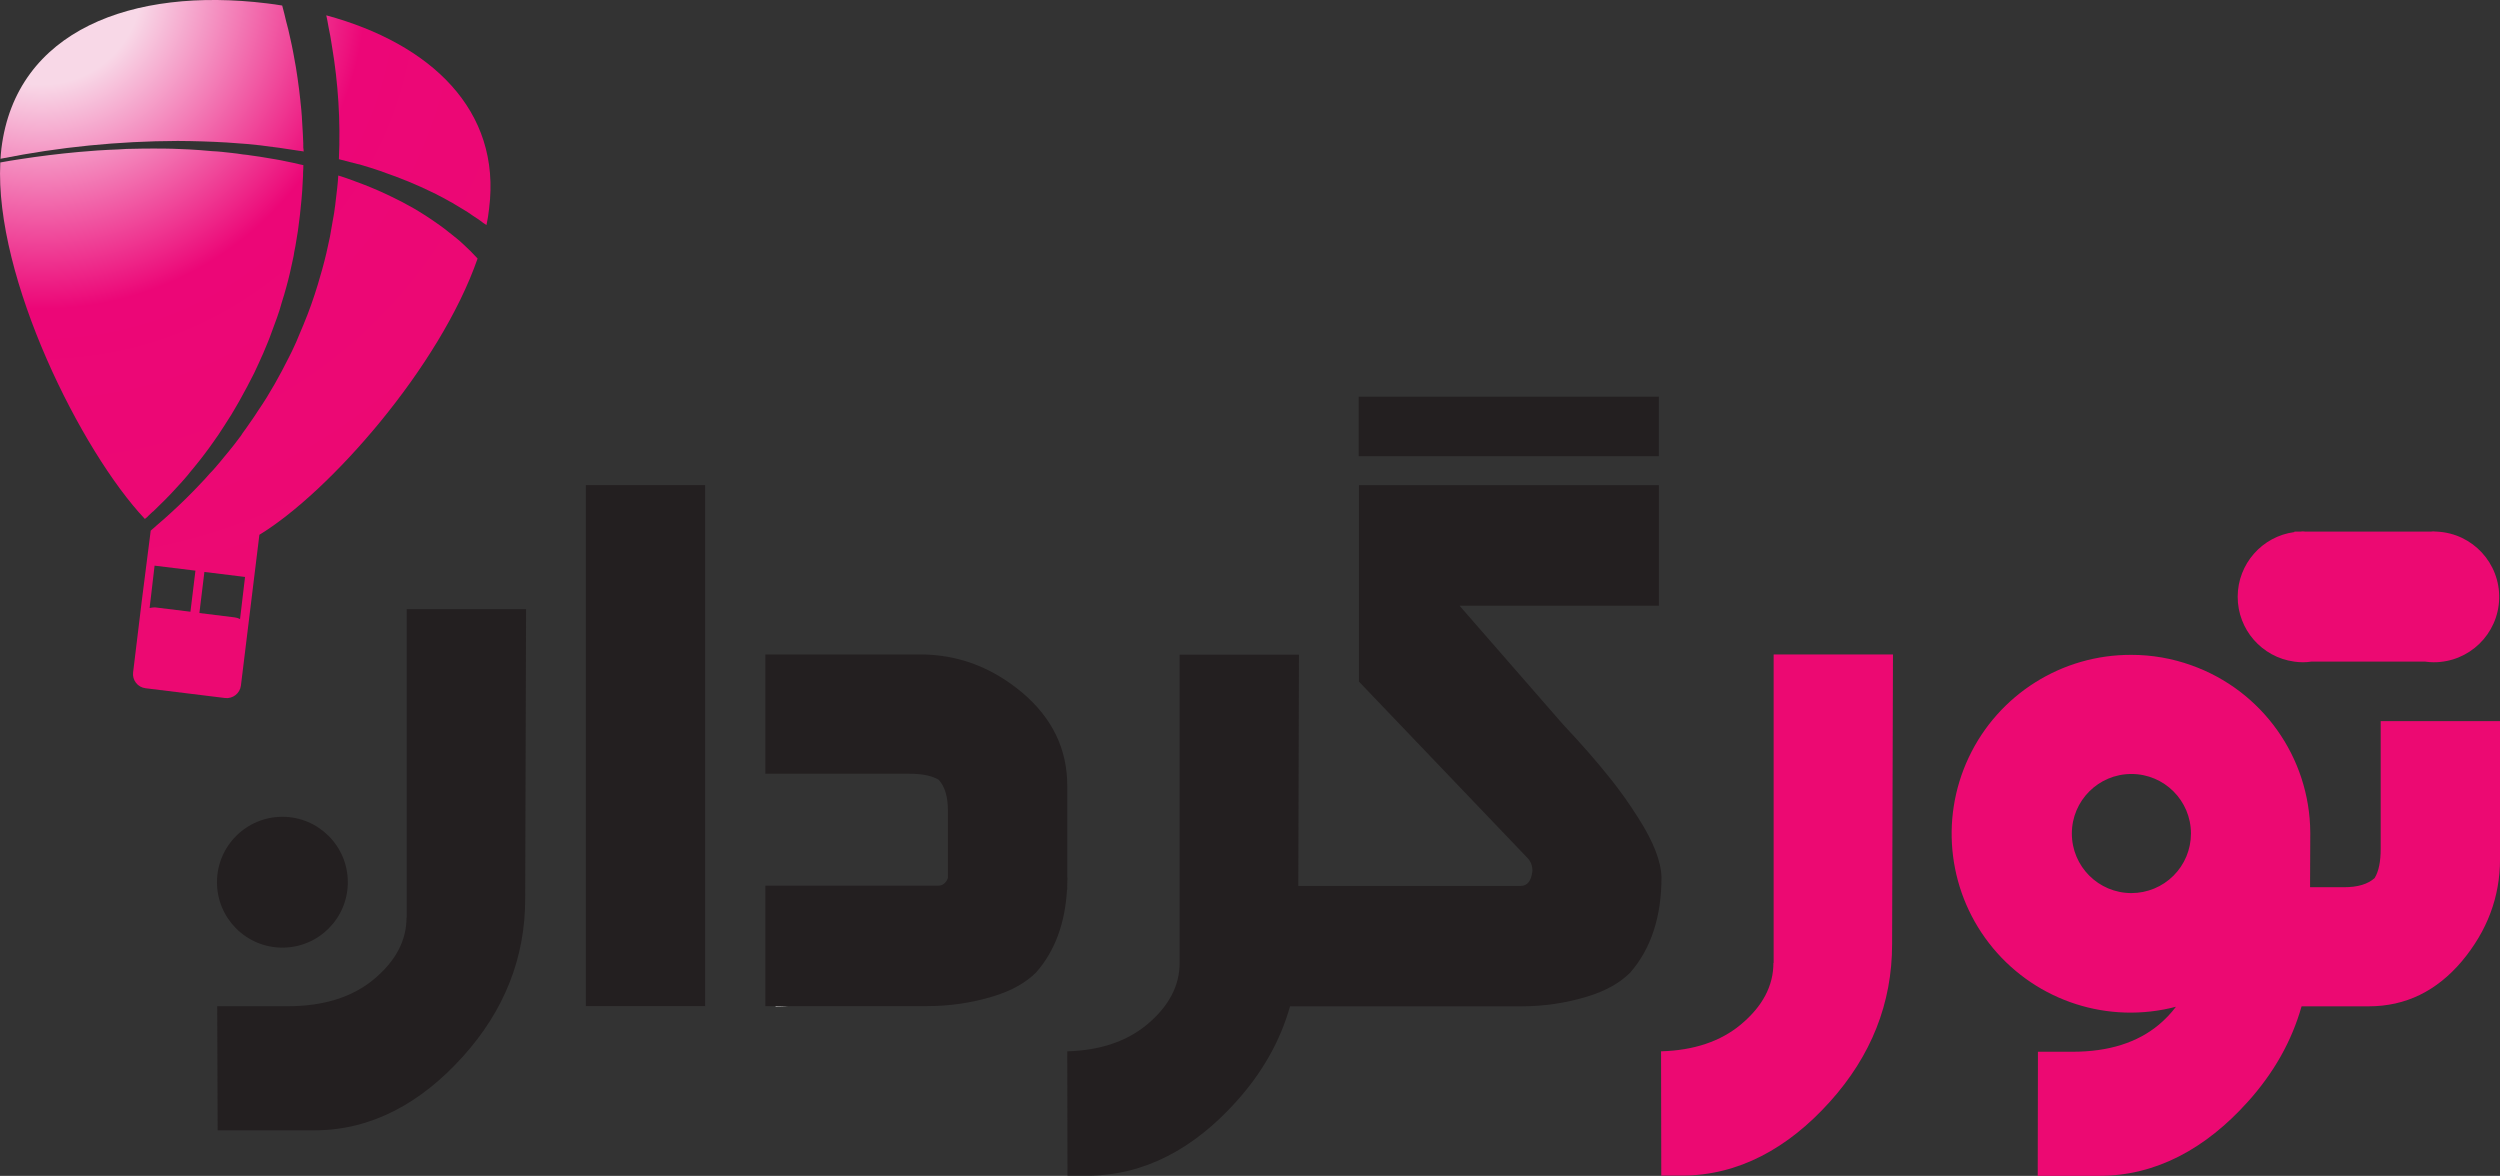 <svg id="e7y63huy39lx1" xmlns="http://www.w3.org/2000/svg" xmlns:xlink="http://www.w3.org/1999/xlink" viewBox="0 0 1150.23 541" shape-rendering="geometricPrecision" text-rendering="geometricPrecision"><rect x="0" y="0" width="1150.23" height="541" fill="#333333" stroke="none"/><style><![CDATA[#e7y63huy39lx4_to {animation: e7y63huy39lx4_to__to 5000ms linear infinite normal forwards}@keyframes e7y63huy39lx4_to__to { 0% {transform: translate(0px,0px)} 14% {transform: translate(-0.01px,45.002px)} 66% {transform: translate(-0.01px,-349.998px)} 100% {transform: translate(-0.01px,0.002px)} }]]></style><defs><radialGradient id="e7y63huy39lx5-fill" cx="44.2" cy="16.83" r="286.92" spreadMethod="pad" gradientUnits="userSpaceOnUse"><stop id="e7y63huy39lx5-fill-0" offset="16%" stop-color="rgb(248,216,231)"/><stop id="e7y63huy39lx5-fill-1" offset="52%" stop-color="rgb(236,6,119)"/><stop id="e7y63huy39lx5-fill-2" offset="100%" stop-color="rgb(236,9,114)"/></radialGradient><radialGradient id="e7y63huy39lx6-fill" cx="44.2" cy="16.83" r="286.92" spreadMethod="pad" gradientUnits="userSpaceOnUse"><stop id="e7y63huy39lx6-fill-0" offset="16%" stop-color="rgb(248,216,231)"/><stop id="e7y63huy39lx6-fill-1" offset="52%" stop-color="rgb(236,6,119)"/><stop id="e7y63huy39lx6-fill-2" offset="100%" stop-color="rgb(236,9,114)"/></radialGradient><radialGradient id="e7y63huy39lx7-fill" cx="44.2" cy="16.83" r="286.92" spreadMethod="pad" gradientUnits="userSpaceOnUse"><stop id="e7y63huy39lx7-fill-0" offset="16%" stop-color="rgb(248,216,231)"/><stop id="e7y63huy39lx7-fill-1" offset="52%" stop-color="rgb(236,6,119)"/><stop id="e7y63huy39lx7-fill-2" offset="100%" stop-color="rgb(236,9,114)"/></radialGradient><radialGradient id="e7y63huy39lx8-fill" cx="44.2" cy="16.83" r="286.92" spreadMethod="pad" gradientUnits="userSpaceOnUse"><stop id="e7y63huy39lx8-fill-0" offset="16%" stop-color="rgb(248,216,231)"/><stop id="e7y63huy39lx8-fill-1" offset="52%" stop-color="rgb(236,6,119)"/><stop id="e7y63huy39lx8-fill-2" offset="100%" stop-color="rgb(236,9,114)"/></radialGradient><radialGradient id="e7y63huy39lx9-fill" cx="44.2" cy="16.83" r="286.92" spreadMethod="pad" gradientUnits="userSpaceOnUse"><stop id="e7y63huy39lx9-fill-0" offset="16%" stop-color="rgb(248,216,231)"/><stop id="e7y63huy39lx9-fill-1" offset="52%" stop-color="rgb(236,6,119)"/><stop id="e7y63huy39lx9-fill-2" offset="100%" stop-color="rgb(236,9,114)"/></radialGradient><radialGradient id="e7y63huy39lx10-fill" cx="-120.11" cy="69.03" r="286.92" spreadMethod="pad" gradientUnits="userSpaceOnUse"><stop id="e7y63huy39lx10-fill-0" offset="16%" stop-color="rgb(248,216,231)"/><stop id="e7y63huy39lx10-fill-1" offset="52%" stop-color="rgb(236,6,119)"/><stop id="e7y63huy39lx10-fill-2" offset="100%" stop-color="rgb(236,9,114)"/></radialGradient><radialGradient id="e7y63huy39lx13-fill" cx="0" cy="0" r="0" spreadMethod="pad" gradientUnits="userSpaceOnUse"><stop id="e7y63huy39lx13-fill-0" offset="16%" stop-color="rgb(248,216,231)"/><stop id="e7y63huy39lx13-fill-1" offset="52%" stop-color="rgb(236,6,119)"/><stop id="e7y63huy39lx13-fill-2" offset="100%" stop-color="rgb(236,9,114)"/></radialGradient></defs><g id="e7y63huy39lx2"><g id="e7y63huy39lx3"><g id="e7y63huy39lx4_to" transform="translate(0,0)"><g id="e7y63huy39lx4" transform="translate(0,0)"><path id="e7y63huy39lx5" d="M91.52,262.6L91.52,262.6C92.166,262.12,92.768,261.585,93.32,261C93.92,260.4,94.52,259.9,95.12,259.3C95.22,259.3,95.22,259.2,95.32,259.2C97.12,257.4,98.92,255.7,100.72,253.9C100.775,253.9,100.82,253.855,100.82,253.8L100.92,253.7C102.72,251.9,104.42,250.1,106.22,248.1C107.92,246.3,109.52,244.5,111.12,242.6L112.32,241.1C113.72,239.5,115.02,237.8,116.32,236.2C116.617,235.892,116.884,235.557,117.12,235.2C118.52,233.4,119.82,231.7,121.12,229.9C122.52,227.9,124.02,225.9,125.42,223.8C126.42,222.3,127.42,220.8,128.42,219.2C128.542,219.047,128.643,218.879,128.72,218.7C129.52,217.4,130.42,216.1,131.22,214.8C132.52,212.7,133.72,210.5,135.02,208.3C137.42,204.1,139.62,199.8,141.82,195.5C143.22,192.4,144.72,189.4,146.02,186.3C147.32,183.2,148.72,180,149.82,176.8C150.62,174.5,151.52,172.3,152.32,170C153.12,167.7,153.92,165.4,154.52,163C155.32,160.7,155.92,158.3,156.62,155.9C157.82,151.6,158.82,147.2,159.72,142.8C159.944,141.878,160.111,140.943,160.22,140C160.62,138.2,160.92,136.4,161.22,134.5C161.72,131.6,162.22,128.6,162.52,125.6C162.82,123.5,163.02,121.5,163.22,119.4C163.52,116.9,163.72,114.3,163.92,111.7C164.02,109.3,164.22,106.9,164.32,104.5L164.32,103.3C164.42,102.2,164.42,101,164.42,99.9L164.42,99.8L164.32,99.8C163.82,99.7,163.32,99.6,162.92,99.5C160.82,99,158.62,98.5,156.52,98.1C154.92,97.8,153.42,97.4,151.92,97.2C150.42,97,149.12,96.7,147.72,96.5C145.42,96.1,142.92,95.7,140.52,95.4C139.22,95.2,137.92,95,136.62,94.9C134.82,94.6,133.12,94.4,131.32,94.2C128.42,93.9,125.52,93.5,122.52,93.4C120.52,93.2,118.62,93.1,116.62,92.9L111.92,92.6L104.52,92.3C101.62,92.2,98.62,92.2,95.52,92.2C92.62,92.2,89.82,92.2,86.82,92.3Q83.07,92.3,79.32,92.6C76.02,92.7,72.82,92.9,69.52,93.1C66.62,93.3,63.72,93.6,60.82,93.8C52.02,94.6,43.12,95.7,34.02,97.1C31.02,97.6,28.02,98,25.02,98.6C22.32,151.6,62.22,231.5,91.52,262.6Z" transform="matrix(1 0 0 1 -24.88 -23.85)" fill="url(#e7y63huy39lx5-fill)" fill-rule="evenodd" stroke="none" stroke-width="1"/><path id="e7y63huy39lx6" d="M25.12,96.9L25.62,96.8C52.296,91.496,79.422,88.783,106.62,88.7C110.42,88.7,114.22,88.8,117.92,88.9C121.62,89,125.42,89.2,129.02,89.4L129.12,89.4C132.32,89.6,135.52,89.9,138.62,90.1C142.72,90.5,146.72,90.9,150.62,91.5C152.52,91.7,154.42,92,156.32,92.3C156.546,92.375,156.783,92.409,157.02,92.4C158.82,92.7,160.52,92.9,162.32,93.2L164.42,93.5L164.52,93.5C164.537,92.931,164.503,92.363,164.42,91.8C164.42,90.4,164.42,89.1,164.32,87.7C164.32,86.9,164.22,86.1,164.22,85.4C164.12,83.8,164.02,82.1,163.92,80.4C163.82,78.4,163.72,76.5,163.52,74.5C162.92,68.1,162.12,61.5,161.02,54.8C160.22,50.2,159.42,45.7,158.32,41C157.82,38.6,157.22,36.1,156.52,33.6C156.02,31.2,155.32,28.8,154.72,26.4C152.42,26,150.12,25.7,147.72,25.4C85.72,17.8,32.22,37.8,25.52,92.2C25.32,93.9,25.22,95.4,25.12,96.9Z" transform="matrix(1 0 0 1 -24.88 -23.85)" fill="url(#e7y63huy39lx6-fill)" fill-rule="evenodd" stroke="none" stroke-width="1"/><path id="e7y63huy39lx7" d="M175,30.9C175.4,32.7,175.7,34.3,176,36.1C176.6,39.1,177.2,42,177.6,45C180.511,62.204,181.584,79.669,180.8,97.1C180.9,97.1,181.1,97.2,181.2,97.2C183.9,97.9,186.7,98.6,189.3,99.3C189.98,99.407,190.649,99.575,191.3,99.8C194.1,100.6,196.8,101.5,199.5,102.4C199.981,102.522,200.45,102.689,200.9,102.9Q204.35,104.1,207.5,105.3C211.2,106.7,214.9,108.2,218.4,109.8C220.9,110.9,223.2,112.1,225.6,113.2C226.053,113.394,226.488,113.628,226.9,113.9C228.5,114.7,230.2,115.6,231.7,116.5C232.499,116.873,233.268,117.308,234,117.8C235.2,118.5,236.3,119.2,237.5,119.9C239.259,120.906,240.962,122.008,242.6,123.2C244.195,124.175,245.731,125.243,247.2,126.4C247.7,126.7,248.2,127.1,248.7,127.4C249.238,124.924,249.639,122.42,249.9,119.9C255.72,74.5,222.92,43.9,175,30.9Z" transform="matrix(1 0 0 1 -24.88 -23.85)" fill="url(#e7y63huy39lx7-fill)" fill-rule="evenodd" stroke="none" stroke-width="1"/><path id="e7y63huy39lx8" d="M86.12,333.2C85.903,334.925,86.382,336.665,87.452,338.035C88.522,339.406,90.094,340.293,91.82,340.5L128.42,345C132.005,345.424,135.262,342.881,135.72,339.3C138.52,316.1,141.42,293,144.22,269.9C176.32,250.4,227.22,192.8,244.62,142.8C242.52,140.5,240.42,138.4,238.12,136.3C236.792,135.019,235.389,133.817,233.92,132.7C231.02,130.3,228.02,128,224.92,125.9C223.32,124.8,221.72,123.7,220.12,122.7C218.52,121.7,216.82,120.6,215.22,119.7C213.42,118.7,211.62,117.7,209.92,116.8L205.12,114.4C201.02,112.4,196.72,110.5,192.32,108.8C191.02,108.3,189.62,107.8,188.32,107.3Q184.42,105.8,180.52,104.6C180.42,106.6,180.22,108.4,180.02,110.4C179.72,112.9,179.42,115.5,179.12,118.1C178.82,120.7,178.42,123.2,177.92,125.7L176.72,132.6C176.62,133.1,176.52,133.5,176.42,134C175.92,136.1,175.52,138.3,175.02,140.4C174.42,142.9,173.82,145.3,173.12,147.8C172.42,150.1,171.82,152.4,171.12,154.7C169.235,160.975,167.032,167.149,164.52,173.2C163.72,175.2,162.92,177,162.12,178.9C161.62,180.1,161.12,181.4,160.52,182.6C159.72,184.5,158.72,186.4,157.82,188.2C155.72,192.4,153.52,196.6,151.22,200.6C148.82,204.8,146.32,208.9,143.62,212.8C142.42,214.7,141.22,216.5,139.92,218.3C138.82,219.9,137.72,221.5,136.52,223.1C136.045,223.905,135.51,224.674,134.92,225.4C133.42,227.4,131.92,229.4,130.32,231.3C129.52,232.3,128.72,233.3,127.92,234.2C126.82,235.6,125.62,237,124.42,238.4C123.42,239.6,122.42,240.7,121.32,241.8C119.92,243.4,118.52,245,117.02,246.5C112.72,251.1,108.22,255.5,103.62,259.7C101.42,261.8,99.12,263.7,96.82,265.7L96.52,266L94.22,268C91.42,289.5,88.72,311.3,86.12,333.2ZM116.62,305.9L118.92,287L137.62,289.3L135.32,308.7C134.548,308.271,133.698,307.999,132.82,307.9ZM93.72,303.6L96,284.1L114.8,286.4L112.5,305.3L96.2,303.3C95.364,303.303,94.532,303.403,93.72,303.6Z" transform="matrix(1 0 0 1 -24.88 -23.85)" fill="url(#e7y63huy39lx8-fill)" fill-rule="evenodd" stroke="none" stroke-width="1"/><path id="e7y63huy39lx9" d="M164.22,103.4C164.32,102.3,164.32,101.1,164.32,100L164.32,99.9L164.22,99.9L164.22,100C164.32,101.131,164.32,102.269,164.22,103.4ZM164.32,91.9L164.32,93.6L164.42,93.6C164.437,93.031,164.403,92.463,164.32,91.9ZM91.52,262.6L91.52,262.6C92.166,262.12,92.768,261.585,93.32,261C92.62,261.6,92,262.1,91.52,262.6Z" transform="matrix(1 0 0 1 -24.88 -23.85)" fill="url(#e7y63huy39lx9-fill)" stroke="none" stroke-width="1"/><rect id="e7y63huy39lx10" width="0.1" height="0.1" rx="0" ry="0" transform="matrix(1 0 0 1 139.43 76.05)" fill="url(#e7y63huy39lx10-fill)" stroke="none" stroke-width="1"/></g></g></g><g id="e7y63huy39lx11"><g id="e7y63huy39lx12"><path id="e7y63huy39lx13" d="" transform="matrix(1 0 0 1 -24.88 -23.85)" fill="url(#e7y63huy39lx13-fill)" fill-rule="evenodd" stroke="none" stroke-width="1"/><g id="e7y63huy39lx14"><rect id="e7y63huy39lx15" width="138.1" height="27.4" rx="0" ry="0" transform="matrix(1 0 0 1 625.13 182.5)" fill="rgb(35,31,32)" stroke="none" stroke-width="1"/><path id="e7y63huy39lx16" d="M778.62,400.15C774.419,393.44,769.811,386.995,764.82,380.85C759.02,373.65,752.12,365.75,744.02,357.15L696.42,302.55L788.12,302.55L788.12,247.05L650.12,247.05L650.12,337.45L727.62,418.55C729.203,420.174,730.037,422.385,729.92,424.65C729.42,429.15,727.62,431.45,724.52,431.45L622.22,431.45L622.52,325.05L567.62,325.05L567.62,466.85C567.62,477.45,562.62,486.85,552.72,495.15C543.42,502.95,531.02,507.15,515.92,507.55L516.02,564.75L525.32,564.75C551.62,564.75,574.42,552.05,593.52,530.85C605.72,517.35,613.92,502.75,618.42,486.85L724.72,486.85C735.054,486.876,745.334,485.36,755.22,482.35C763.72,479.75,770.22,476.05,774.92,471.35C784.52,460.35,789.32,445.65,789.32,427.45C789.12,420.15,785.62,411.05,778.62,400.15Z" transform="matrix(1 0 0 1 -24.88 -23.85)" fill="rgb(35,31,32)" stroke="none" stroke-width="1"/><path id="e7y63huy39lx17" d="M515.92,430.45C515.92,429.45,516.02,428.55,516.02,427.55L515.92,427.55L515.92,385.35Q515.92,360,495.12,342.45C481.22,330.85,465.62,324.95,448.22,324.95L377,324.95L377,379.85L443.3,379.85C449.2,379.85,453.7,380.75,456.8,382.65C459.6,385.75,461,390.45,461,396.65L461,427.85C460.1,430.15,458.6,431.35,456.4,431.35L377,431.35L377,486.75L451.4,486.75C461.734,486.776,472.014,485.26,481.9,482.25C490.4,479.65,496.9,475.95,501.6,471.25C510.2,461.45,514.9,448.75,515.8,433.25L515.9,433.25Z" transform="matrix(1 0 0 1 -24.88 -23.85)" fill="rgb(35,31,32)" stroke="none" stroke-width="1"/><rect id="e7y63huy39lx18" width="54.9" height="239.7" rx="0" ry="0" transform="matrix(1 0 0 1 269.53 223.2)" fill="rgb(35,31,32)" stroke="none" stroke-width="1"/><circle id="e7y63huy39lx19" r="30.1" transform="matrix(1 0 0 1 129.93 405.9)" fill="rgb(35,31,32)" stroke="none" stroke-width="1"/><path id="e7y63huy39lx20" d="M211.92,446C211.92,456.6,206.92,466,197.02,474.3C187.12,482.6,173.82,486.8,157.32,486.8L124.82,486.8L125.02,543.9L169.62,543.9C195.92,543.9,218.72,531.2,237.82,510C256.92,488.8,266.52,464.6,266.52,437.4L266.92,304.1L212,304.1L212,446Z" transform="matrix(1 0 0 1 -24.88 -23.85)" fill="rgb(35,31,32)" stroke="none" stroke-width="1"/></g><path id="e7y63huy39lx21" d="M387.82,486.75C385.82,486.85,383.82,486.95,381.72,486.95L381.72,486.75Z" transform="matrix(1 0 0 1 -24.88 -23.85)" fill="rgb(255,255,255)" stroke="none" stroke-width="1"/></g><g id="e7y63huy39lx22"><path id="e7y63huy39lx23" d="M1080.42,328.25L1080.42,328.25C1081.744,328.445,1083.081,328.546,1084.42,328.55C1085.726,328.55,1087.03,328.449,1088.32,328.25L1140.72,328.25C1142.01,328.449,1143.314,328.55,1144.62,328.55C1160.935,328.577,1174.295,315.59,1174.73,299.28C1175.164,282.971,1162.513,269.291,1146.22,268.45L1145.92,268.45C1145.52,268.45,1145.02,268.35,1144.62,268.35C1144.184,268.333,1143.748,268.367,1143.32,268.45L1085.82,268.45C1085.42,268.45,1084.92,268.35,1084.52,268.35C1084.084,268.333,1083.648,268.367,1083.22,268.45L1080.52,268.45L1080.52,268.65C1065.598,270.638,1054.446,283.353,1054.42,298.406C1054.395,313.46,1065.505,326.212,1080.42,328.25Z" transform="matrix(1 0 0 1 -24.88 -23.85)" fill="rgb(236,9,114)" stroke="none" stroke-width="1"/><path id="e7y63huy39lx24" d="M1120.22,355.65L1120.22,414.35C1120.22,420.25,1119.32,424.75,1117.42,427.85C1114.32,430.65,1109.62,432.05,1103.42,432.05L1087.72,432.05L1087.82,408.05L1087.82,406.85C1087.577,372.263,1065.713,341.526,1033.12,329.95C1024.267,326.764,1014.928,325.14,1005.52,325.15C973.537,324.993,944.359,343.38,930.7,372.3C917.04,401.22,921.372,435.434,941.809,460.037C962.246,484.639,995.085,495.174,1026.02,487.05C1023.741,490.072,1021.124,492.823,1018.22,495.25C1008.32,503.55,995.02,507.75,978.52,507.75L962.52,507.75L962.42,564.85L990.72,564.85C1017.02,564.85,1039.82,552.15,1058.92,530.95C1071.12,517.45,1079.32,502.75,1083.82,486.85L1114.72,486.85Q1140.07,486.85,1157.62,466.05C1169.22,452.15,1175.12,436.55,1175.12,419.15L1175.12,355.65ZM1005.52,434.75C990.387,434.75,978.12,422.483,978.12,407.35C978.12,392.217,990.387,379.95,1005.52,379.95C1020.653,379.95,1032.92,392.217,1032.92,407.35C1032.925,414.619,1030.04,421.591,1024.901,426.731C1019.761,431.87,1012.789,434.755,1005.52,434.75Z" transform="matrix(1 0 0 1 -24.88 -23.85)" fill="rgb(236,9,114)" stroke="none" stroke-width="1"/><path id="e7y63huy39lx25" d="M840.82,466.85C840.82,477.45,835.82,486.85,825.92,495.15C816.62,502.95,804.22,507.15,789.12,507.55L789.22,564.75L798.52,564.75C824.82,564.75,847.62,552.05,866.72,530.85C885.82,509.65,895.42,485.45,895.42,458.25L895.82,324.95L840.92,324.95L840.92,466.85Z" transform="matrix(1 0 0 1 -24.88 -23.85)" fill="rgb(236,9,114)" stroke="none" stroke-width="1"/></g></g></g></svg>